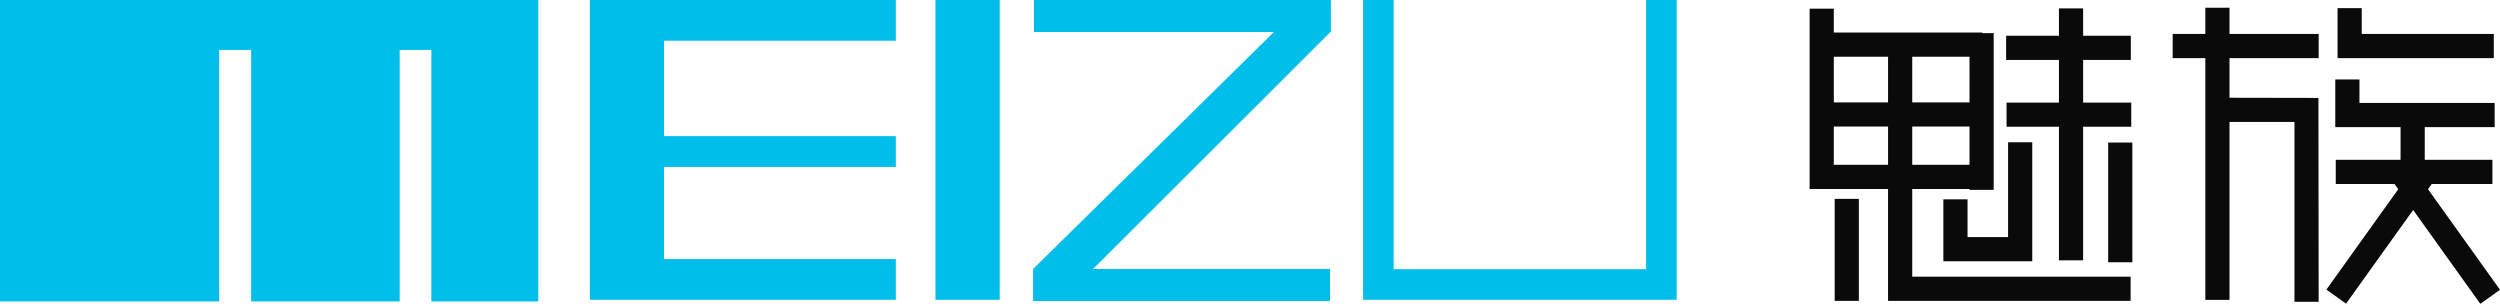 <?xml version="1.0" encoding="utf-8"?>
<!-- Generator: Adobe Illustrator 17.0.0, SVG Export Plug-In . SVG Version: 6.00 Build 0)  -->
<!DOCTYPE svg PUBLIC "-//W3C//DTD SVG 1.1//EN" "http://www.w3.org/Graphics/SVG/1.1/DTD/svg11.dtd">
<svg version="1.1" id="图层_1" xmlns="http://www.w3.org/2000/svg" xmlns:xlink="http://www.w3.org/1999/xlink" x="0px" y="0px"
	 width="385.472px" height="46.849px" viewBox="0 0 385.472 46.849" enable-background="new 0 0 385.472 46.849"
	 xml:space="preserve">
<path fill="#00BEEA" d="M0,0h6.213h27.582h4.927h22.904h4.885h13.753h2.733v46.469H66.512V7.704h-4.885v38.765H38.723V7.704h-4.927
	v38.765H0V0z M144.237,46.221h9.909V0h-9.909V46.221z M90.95,46.221h3.744h7.687h35.744v-6.28H102.38V25.736h35.744v-4.748H102.38
	V6.28h35.744V0H102.38h-7.687H90.95V46.221z M159.427,4.936h36.999L159.29,41.474v4.936h45.777v-4.936h-36.532L205.21,4.867
	L205.205,0c-13.693,0-30.766,0-45.778,0V4.936z M210.174,46.221h0.473h4.239h38.925h3.056h1.656V0h-4.712v41.509h-38.925V0h-4.712
	V46.221z"/>
<path fill="#0A0A0A" d="M343.764,15.072l13.714,0.026l0.033,31.437h-3.729V18.801h-10.018v27.436h-3.729V8.964h-5.032V5.235h5.032
	V1.192h3.729v4.043h13.75v3.728h-13.75L343.764,15.072L343.764,15.072z M382.441,46.849l3.031-2.17l-11.1-15.502l0.579-0.809h9.351
	v-3.729H373.87v-5.04h10.777V15.87h-20.845v-3.613h-3.729v7.341h0.744h2.984h6.339v5.04h-9.993v3.729h9.059l0.579,0.808
	L358.706,44.65l3.031,2.171l10.343-14.443L382.441,46.849L382.441,46.849z M360.424,1.258h3.729v3.978h20.362v3.728
	c-8.031,0-16.062,0-24.091,0V1.258z M279.025,1.334h3.728v3.682h8.364h3.729h10.811v0.091h1.748v24.165h-3.729v-0.129h-8.831v13.515
	h33.671v3.729h-33.671h-2.27h-1.459V29.143h-8.364h-1.627h-2.102V1.334H279.025z M317.466,1.29v4.223h-8.145v3.728h8.145v6.576
	h-8.078v3.728h8.078v20.591h3.729V19.545h7.421v-3.728h-7.421V9.241h7.354V5.513h-7.354V1.29H317.466L317.466,1.29z M294.846,8.745
	v7.039h8.831V8.745H294.846L294.846,8.745z M294.846,19.512v5.902h8.831v-5.902H294.846L294.846,19.512z M291.118,25.414v-5.902
	h-8.364v5.902H291.118L291.118,25.414z M291.118,15.783V8.745h-8.364v7.039h8.364V15.783z M309.624,21.931v14.625h-6.251v-5.821
	h-3.728v5.821v1.52v2.208h9.979h3.58h0.148V21.931H309.624L309.624,21.931z M282.887,30.659v15.727h3.729V30.659H282.887
	L282.887,30.659z M325.056,21.976v18.458h3.729V21.976H325.056z"/>
</svg>
